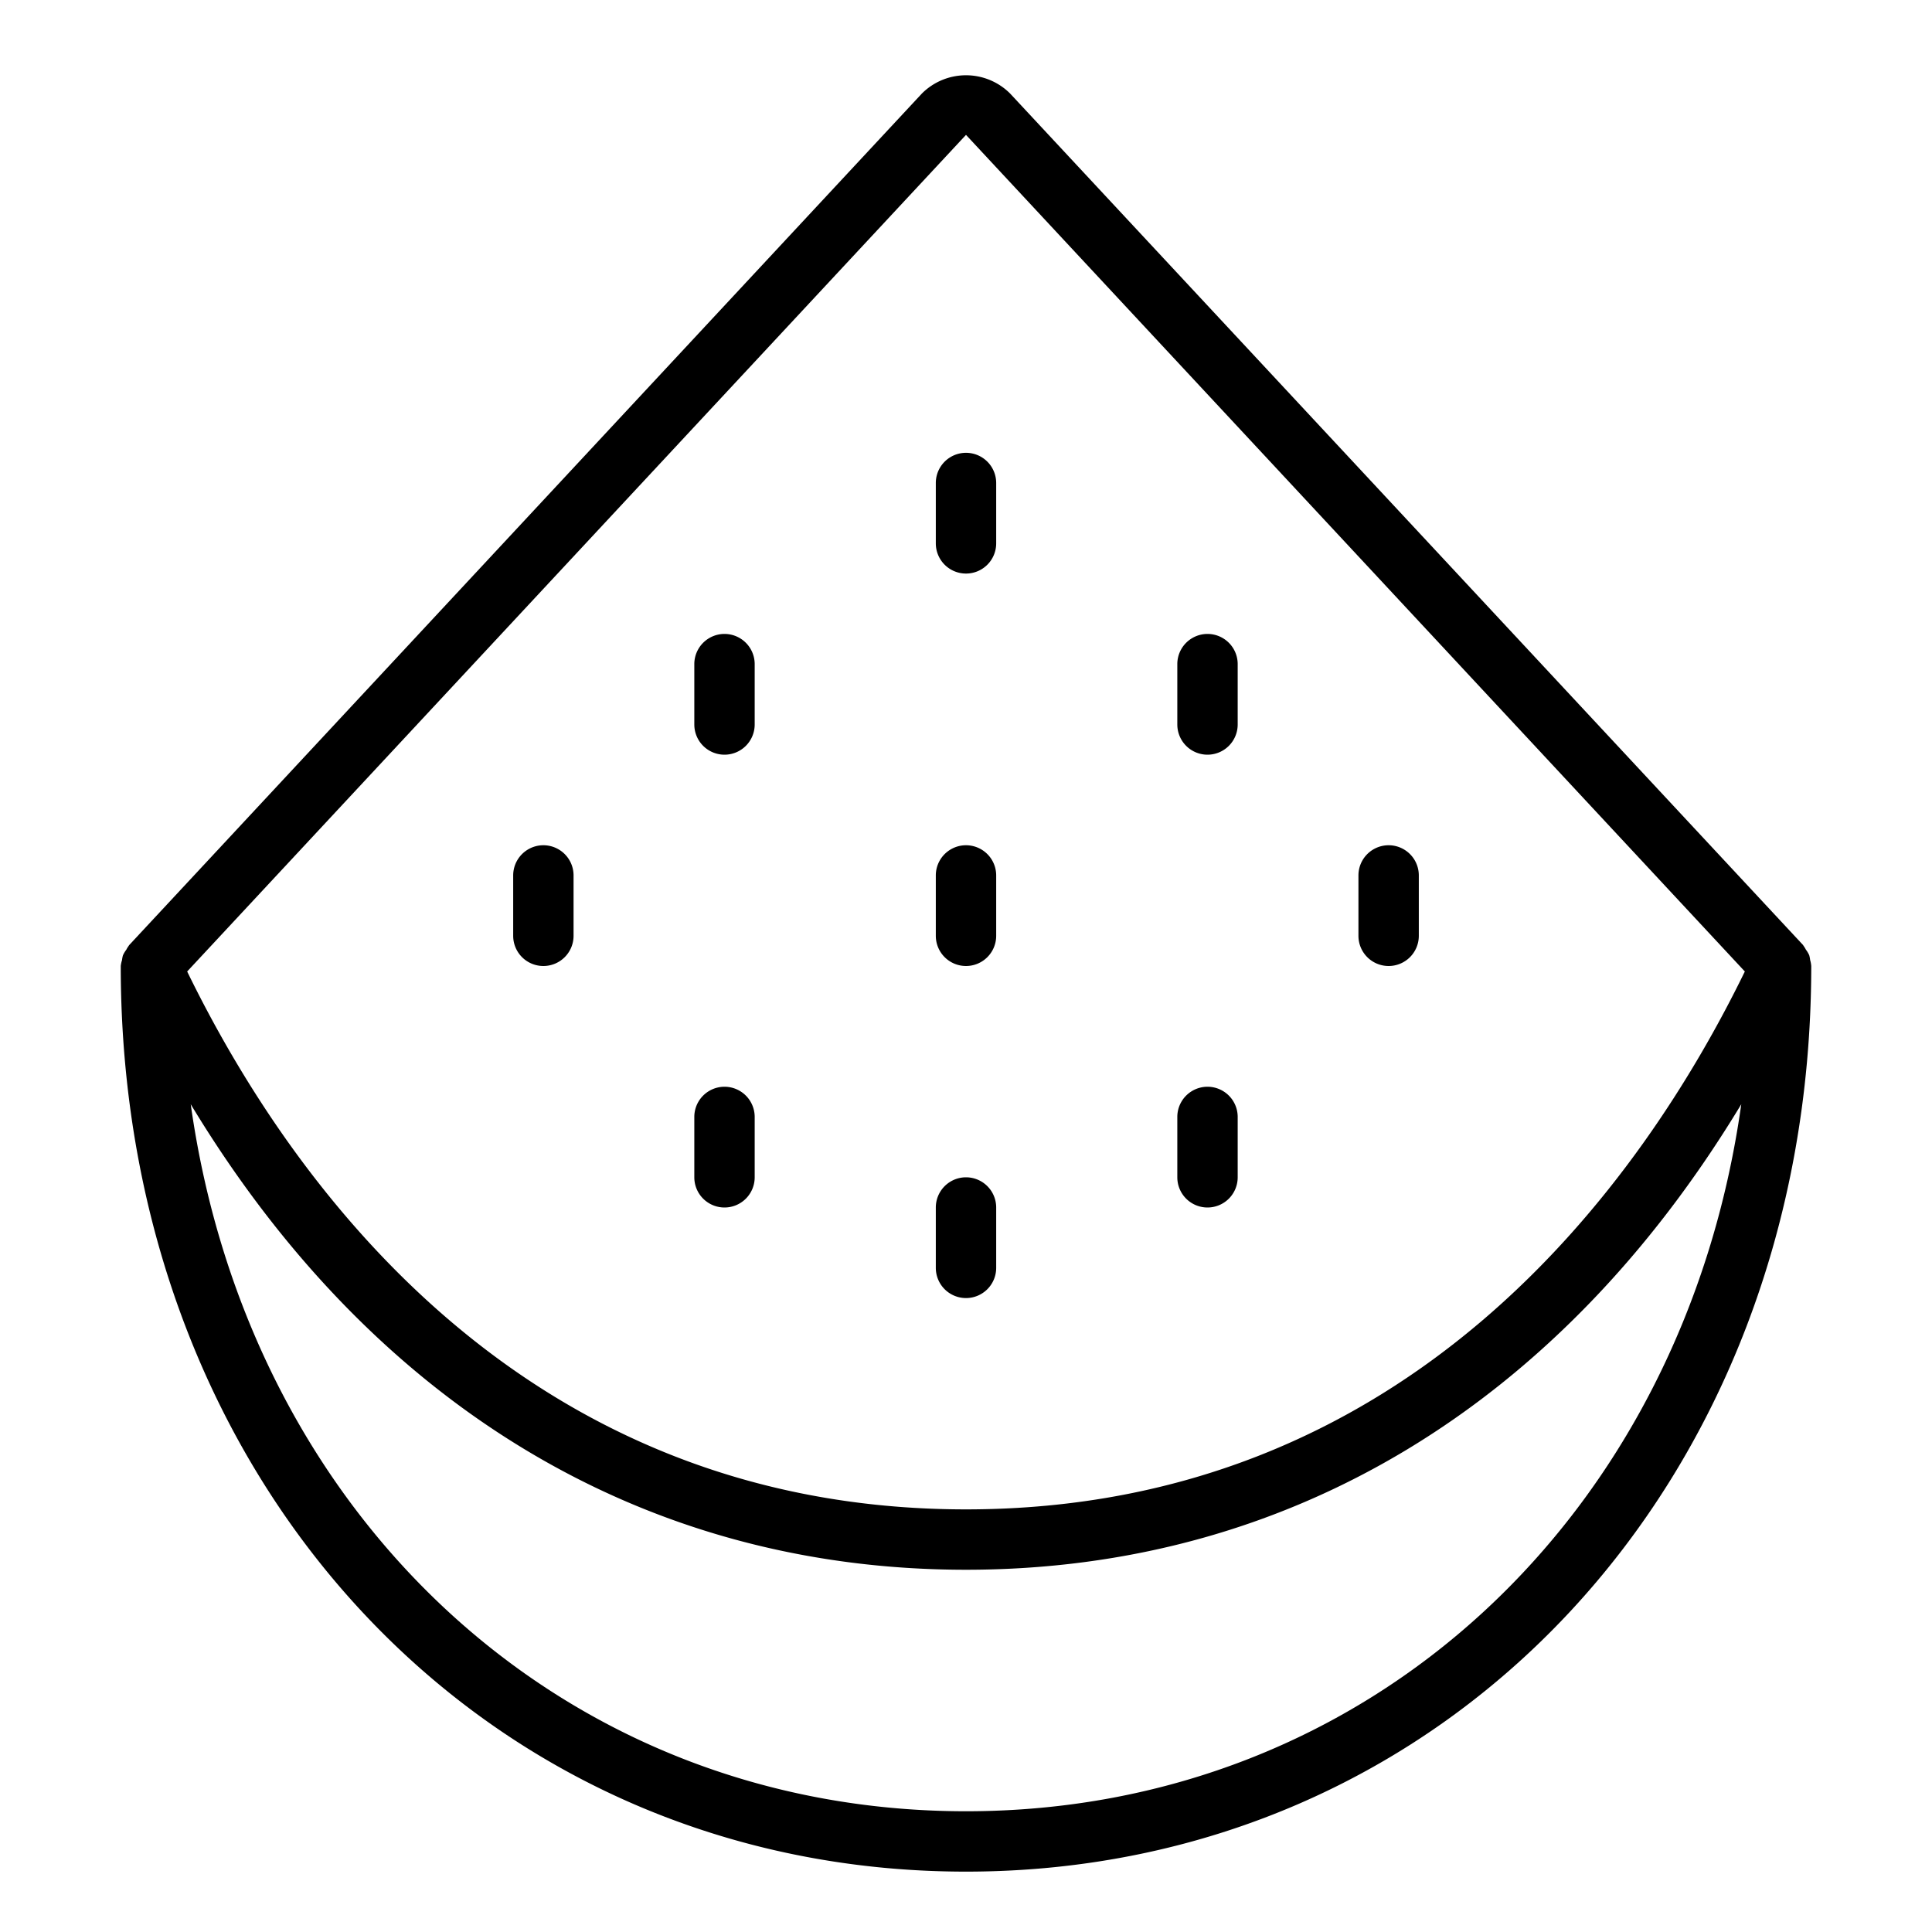 <svg xmlns="http://www.w3.org/2000/svg" viewBox="0 0 64 64" x="0px" y="0px"><title>Watermelon</title><g><path d="M60,32.037V32a1,1,0,0,0-.037-.2,1.013,1.013,0,0,0-.03-.157.965.965,0,0,0-.112-.187.862.862,0,0,0-.085-.136l0-.007L33.463,3.1a2.067,2.067,0,0,0-2.926,0L4.269,31.318l0,.007a.862.862,0,0,0-.085.136.965.965,0,0,0-.112.187,1.013,1.013,0,0,0-.03.157A1,1,0,0,0,4,32v.04C4.02,49.123,16.05,62,32,62S59.98,49.123,60,32.04ZM32,4.468,57.8,32.182C54.42,39.113,46.753,50,32,50S9.58,39.113,6.2,32.182ZM32,60C18.633,60,8.232,50.209,6.318,36.579,12.346,46.559,21.323,52,32,52s19.654-5.441,25.682-15.421C55.768,50.209,45.367,60,32,60Z"></path><path d="M24,25a1,1,0,0,0,1-1V22a1,1,0,0,0-2,0v2A1,1,0,0,0,24,25Z"></path><path d="M32,19a1,1,0,0,0,1-1V16a1,1,0,0,0-2,0v2A1,1,0,0,0,32,19Z"></path><path d="M40,25a1,1,0,0,0,1-1V22a1,1,0,0,0-2,0v2A1,1,0,0,0,40,25Z"></path><path d="M32,32a1,1,0,0,0,1-1V29a1,1,0,0,0-2,0v2A1,1,0,0,0,32,32Z"></path><path d="M18,32a1,1,0,0,0,1-1V29a1,1,0,0,0-2,0v2A1,1,0,0,0,18,32Z"></path><path d="M46,32a1,1,0,0,0,1-1V29a1,1,0,0,0-2,0v2A1,1,0,0,0,46,32Z"></path><path d="M32,43a1,1,0,0,0,1-1V40a1,1,0,0,0-2,0v2A1,1,0,0,0,32,43Z"></path><path d="M24,40a1,1,0,0,0,1-1V37a1,1,0,0,0-2,0v2A1,1,0,0,0,24,40Z"></path><path d="M40,40a1,1,0,0,0,1-1V37a1,1,0,0,0-2,0v2A1,1,0,0,0,40,40Z"></path></g></svg>